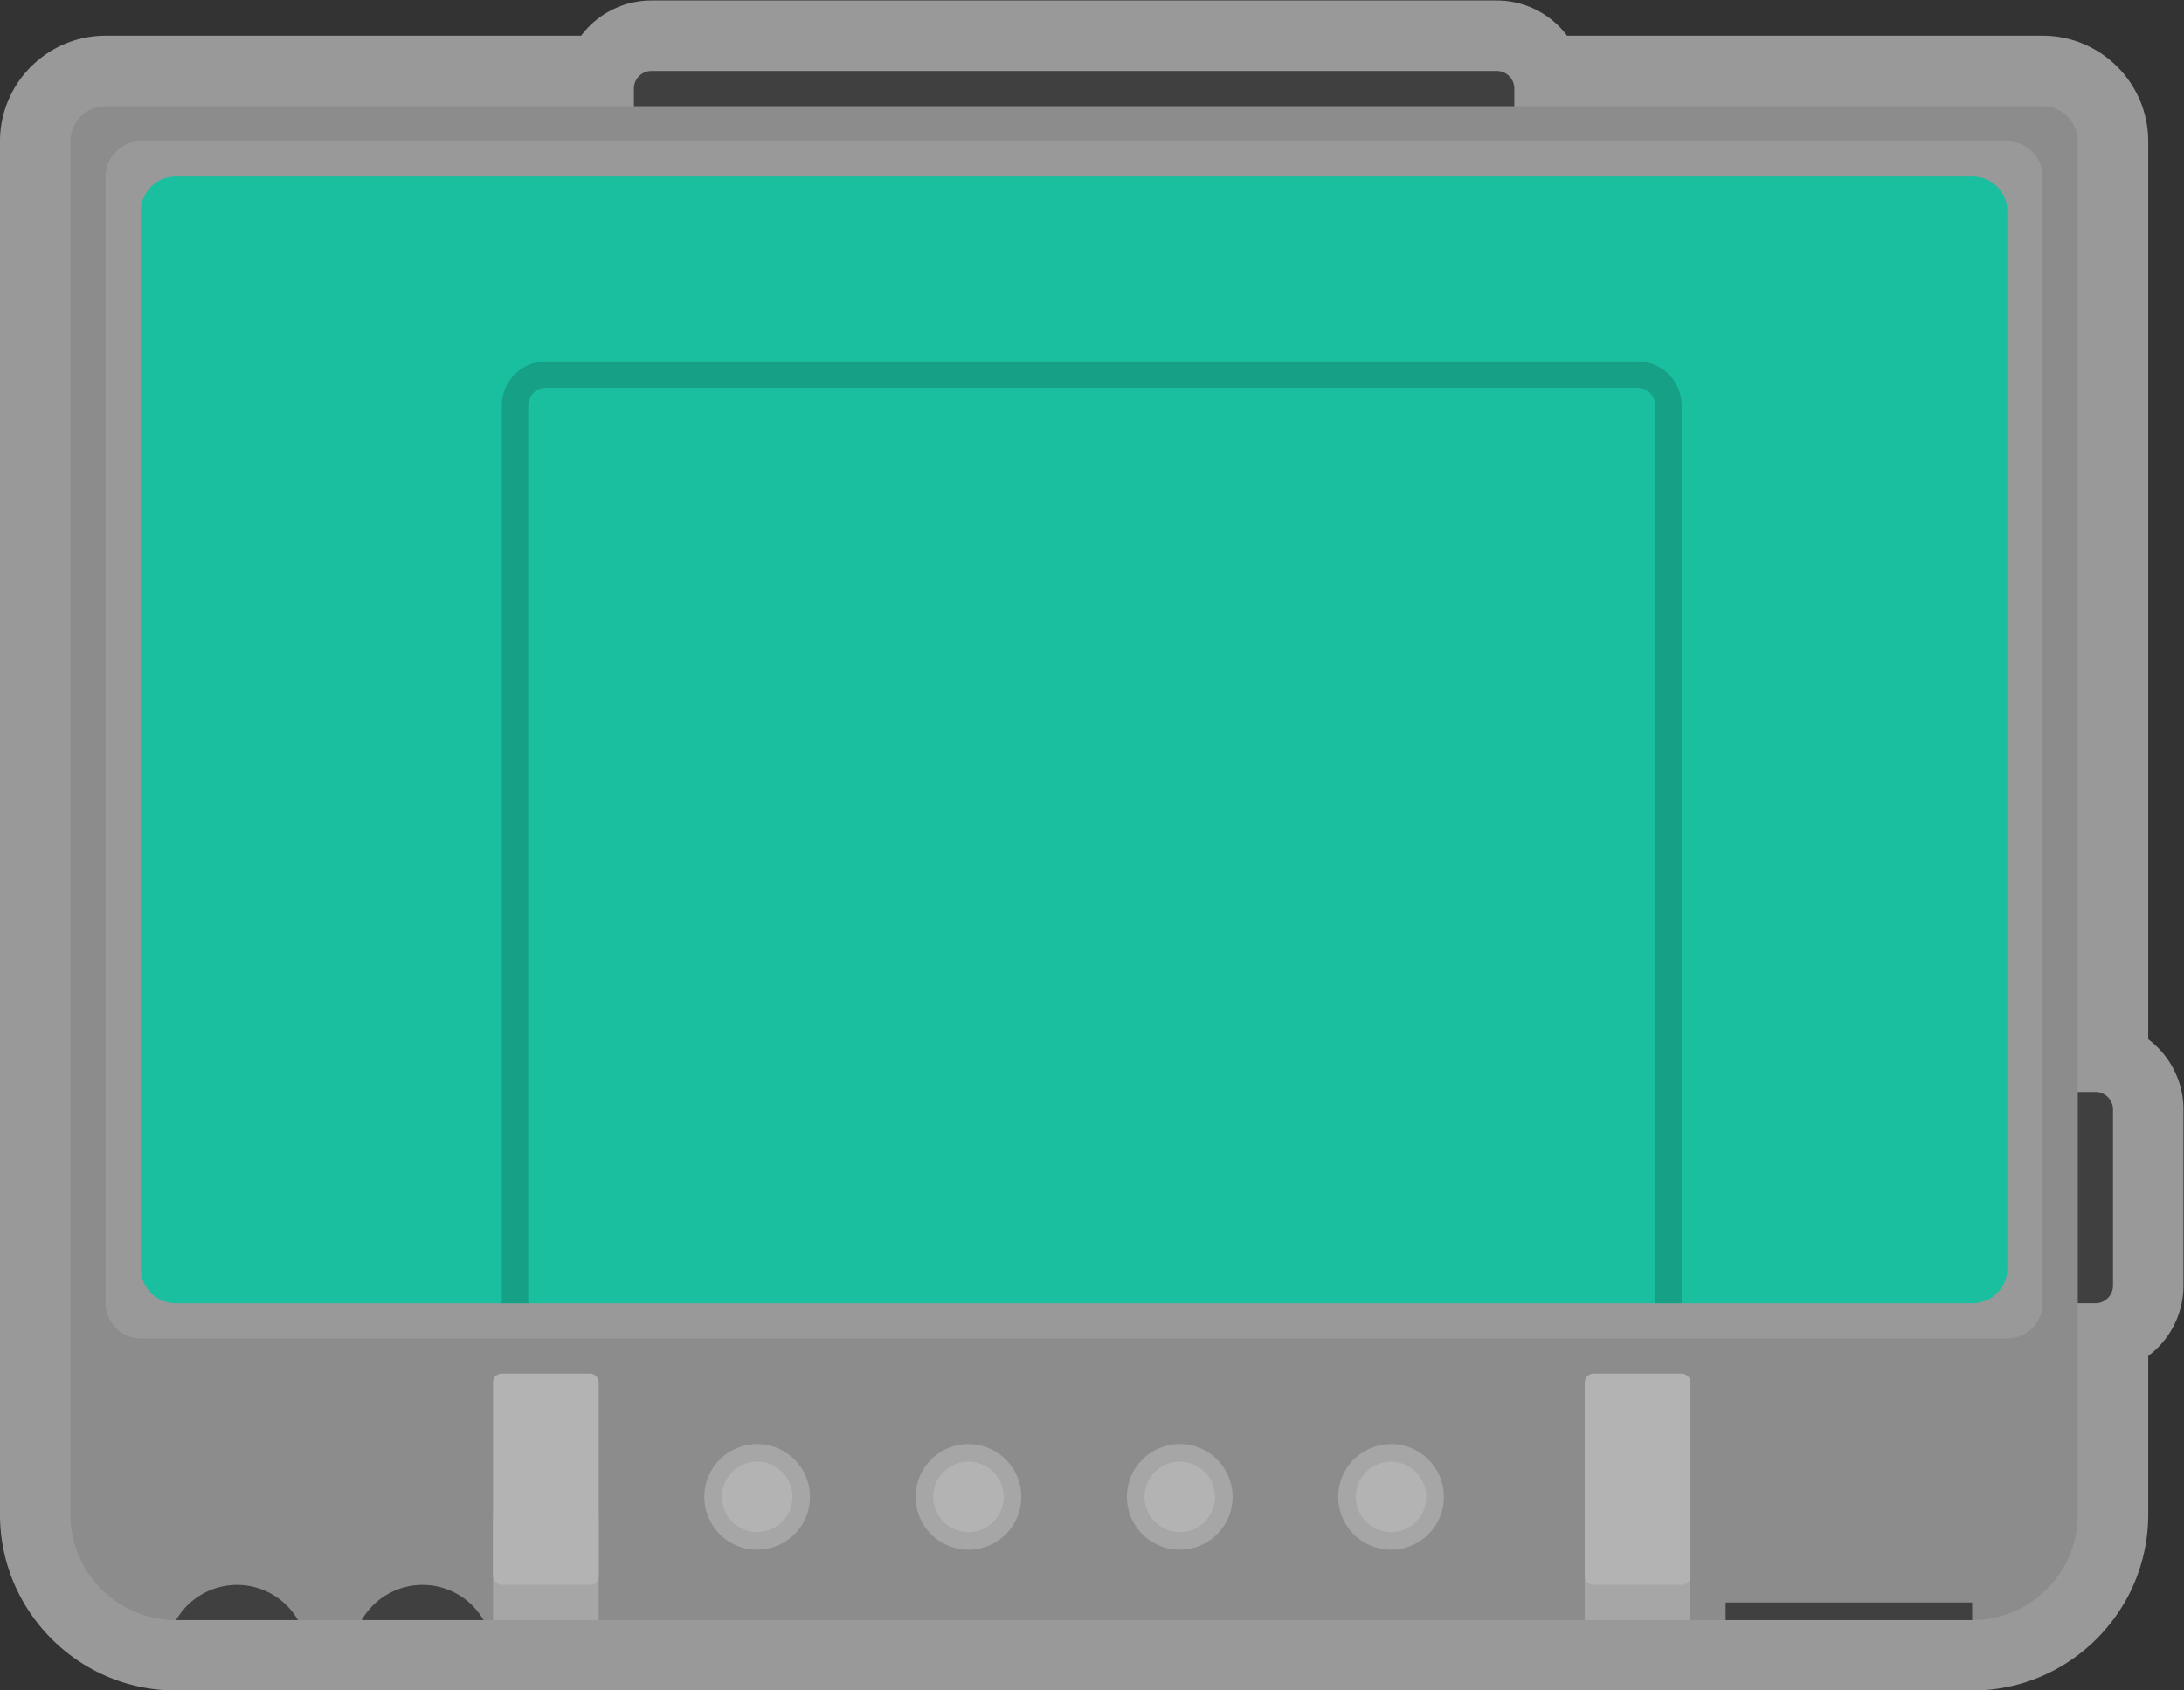 <svg xmlns="http://www.w3.org/2000/svg" xml:space="preserve" width="330.667" height="256" viewBox="0 0 330.667 256"><rect x="0" y="0" width="330.667" height="256" fill="#333333" stroke="none"/><defs><clipPath id="a" clipPathUnits="userSpaceOnUse"><path d="M0 256h256V0H0Z"/></clipPath><clipPath id="b" clipPathUnits="userSpaceOnUse"><path d="M4 224h248V32H4Z"/></clipPath></defs><g clip-path="url(#a)" transform="matrix(1.333 0 0 -1.333 -5.333 298.667)"><g clip-path="url(#b)" style="opacity:.5"><path d="M0 0v102.005c0 6.617-5.383 12-12 12h-54.005a9.99 9.99 0 0 1-7.995 4h-96a9.99 9.99 0 0 1-7.995-4H-232c-6.617 0-12-5.383-12-12v-156c0-11.028 8.972-20 20-20h204c11.028 0 20 8.972 20 20v18.005a9.99 9.99 0 0 1 4 7.995v20A9.99 9.99 0 0 1 0 0" style="fill:#fff;fill-opacity:1;fill-rule:nonzero;stroke:none" transform="translate(248 105.995)"/></g><path d="M0 0h-4a2 2 0 0 0-2 2v20a2 2 0 0 0 2 2h4a2 2 0 0 0 2-2V2a2 2 0 0 0-2-2" style="fill:#404040;fill-opacity:1;fill-rule:nonzero;stroke:none" transform="translate(242 76)"/><path d="M0 0h-96a2 2 0 0 0-2 2v4a2 2 0 0 0 2 2H0a2 2 0 0 0 2-2V2a2 2 0 0 0-2-2" style="fill:#404040;fill-opacity:1;fill-rule:nonzero;stroke:none" transform="translate(174 208)"/><path d="M0 0h-204c-6.627 0-12 5.373-12 12v156a4 4 0 0 0 4 4H8a4 4 0 0 0 4-4V12C12 5.373 6.627 0 0 0" style="fill:#8c8c8c;fill-opacity:1;fill-rule:nonzero;stroke:none" transform="translate(228 40)"/><path d="M0 0h-212a4 4 0 0 0-4 4v128a4 4 0 0 0 4 4H0a4 4 0 0 0 4-4V4a4 4 0 0 0-4-4" style="fill:#999;fill-opacity:1;fill-rule:nonzero;stroke:none" transform="translate(232 72)"/><path d="M0 0h-204.123a3.94 3.94 0 0 0-3.939 3.938v120.123a3.94 3.94 0 0 0 3.939 3.939H0a3.94 3.94 0 0 0 3.938-3.939V3.938A3.94 3.94 0 0 0 0 0" style="fill:#1abf9f;fill-opacity:1;fill-rule:nonzero;stroke:none" transform="translate(228.061 76)"/><path d="M0 0a2 2 0 0 0 2 2h124a2 2 0 0 0 2-2v-102h3V0c0 2.757-2.243 5-5 5H2C-.757 5-3 2.757-3 0v-102h3z" style="fill:#16a085;fill-opacity:1;fill-rule:nonzero;stroke:none" transform="translate(64 178)"/><path d="M72 40H60v12h12zm124 0h-12v12h12z" style="fill:#a6a6a6;fill-opacity:1;fill-rule:nonzero;stroke:none"/><path d="M0 0h-10a1 1 0 0 0-1 1v22a1 1 0 0 0 1 1H0a1 1 0 0 0 1-1V1a1 1 0 0 0-1-1" style="fill:#b3b3b3;fill-opacity:1;fill-rule:nonzero;stroke:none" transform="translate(71 44)"/><path d="M0 0h-10a1 1 0 0 0-1 1v22a1 1 0 0 0 1 1H0a1 1 0 0 0 1-1V1a1 1 0 0 0-1-1" style="fill:#b3b3b3;fill-opacity:1;fill-rule:nonzero;stroke:none" transform="translate(195 44)"/><path d="M0 0a7.99 7.99 0 0 1-6.921 4 7.99 7.99 0 0 1-6.921-4Z" style="fill:#404040;fill-opacity:1;fill-rule:nonzero;stroke:none" transform="translate(58.92 40)"/><path d="M0 0a7.99 7.99 0 0 1-6.921 4 7.99 7.99 0 0 1-6.921-4Z" style="fill:#404040;fill-opacity:1;fill-rule:nonzero;stroke:none" transform="translate(37.842 40)"/><path d="M228 40h-28v2h28z" style="fill:#404040;fill-opacity:1;fill-rule:nonzero;stroke:none"/><path d="M0 0a6 6 0 0 0-12 0A6 6 0 0 0 0 0" style="fill:#a6a6a6;fill-opacity:1;fill-rule:nonzero;stroke:none" transform="translate(96 54)"/><path d="M0 0a4 4 0 1 0-8 0 4 4 0 0 0 8 0" style="fill:#b3b3b3;fill-opacity:1;fill-rule:nonzero;stroke:none" transform="translate(94 54)"/><path d="M0 0a6 6 0 0 0-12 0A6 6 0 0 0 0 0" style="fill:#a6a6a6;fill-opacity:1;fill-rule:nonzero;stroke:none" transform="translate(120 54)"/><path d="M0 0a4 4 0 1 0-8 0 4 4 0 0 0 8 0" style="fill:#b3b3b3;fill-opacity:1;fill-rule:nonzero;stroke:none" transform="translate(118 54)"/><path d="M0 0a6 6 0 0 0-12 0A6 6 0 0 0 0 0" style="fill:#a6a6a6;fill-opacity:1;fill-rule:nonzero;stroke:none" transform="translate(144 54)"/><path d="M0 0a4 4 0 1 0-8 0 4 4 0 0 0 8 0" style="fill:#b3b3b3;fill-opacity:1;fill-rule:nonzero;stroke:none" transform="translate(142 54)"/><path d="M0 0a6 6 0 0 0-12 0A6 6 0 0 0 0 0" style="fill:#a6a6a6;fill-opacity:1;fill-rule:nonzero;stroke:none" transform="translate(168 54)"/><path d="M0 0a4 4 0 1 0-8 0 4 4 0 0 0 8 0" style="fill:#b3b3b3;fill-opacity:1;fill-rule:nonzero;stroke:none" transform="translate(166 54)"/></g></svg>